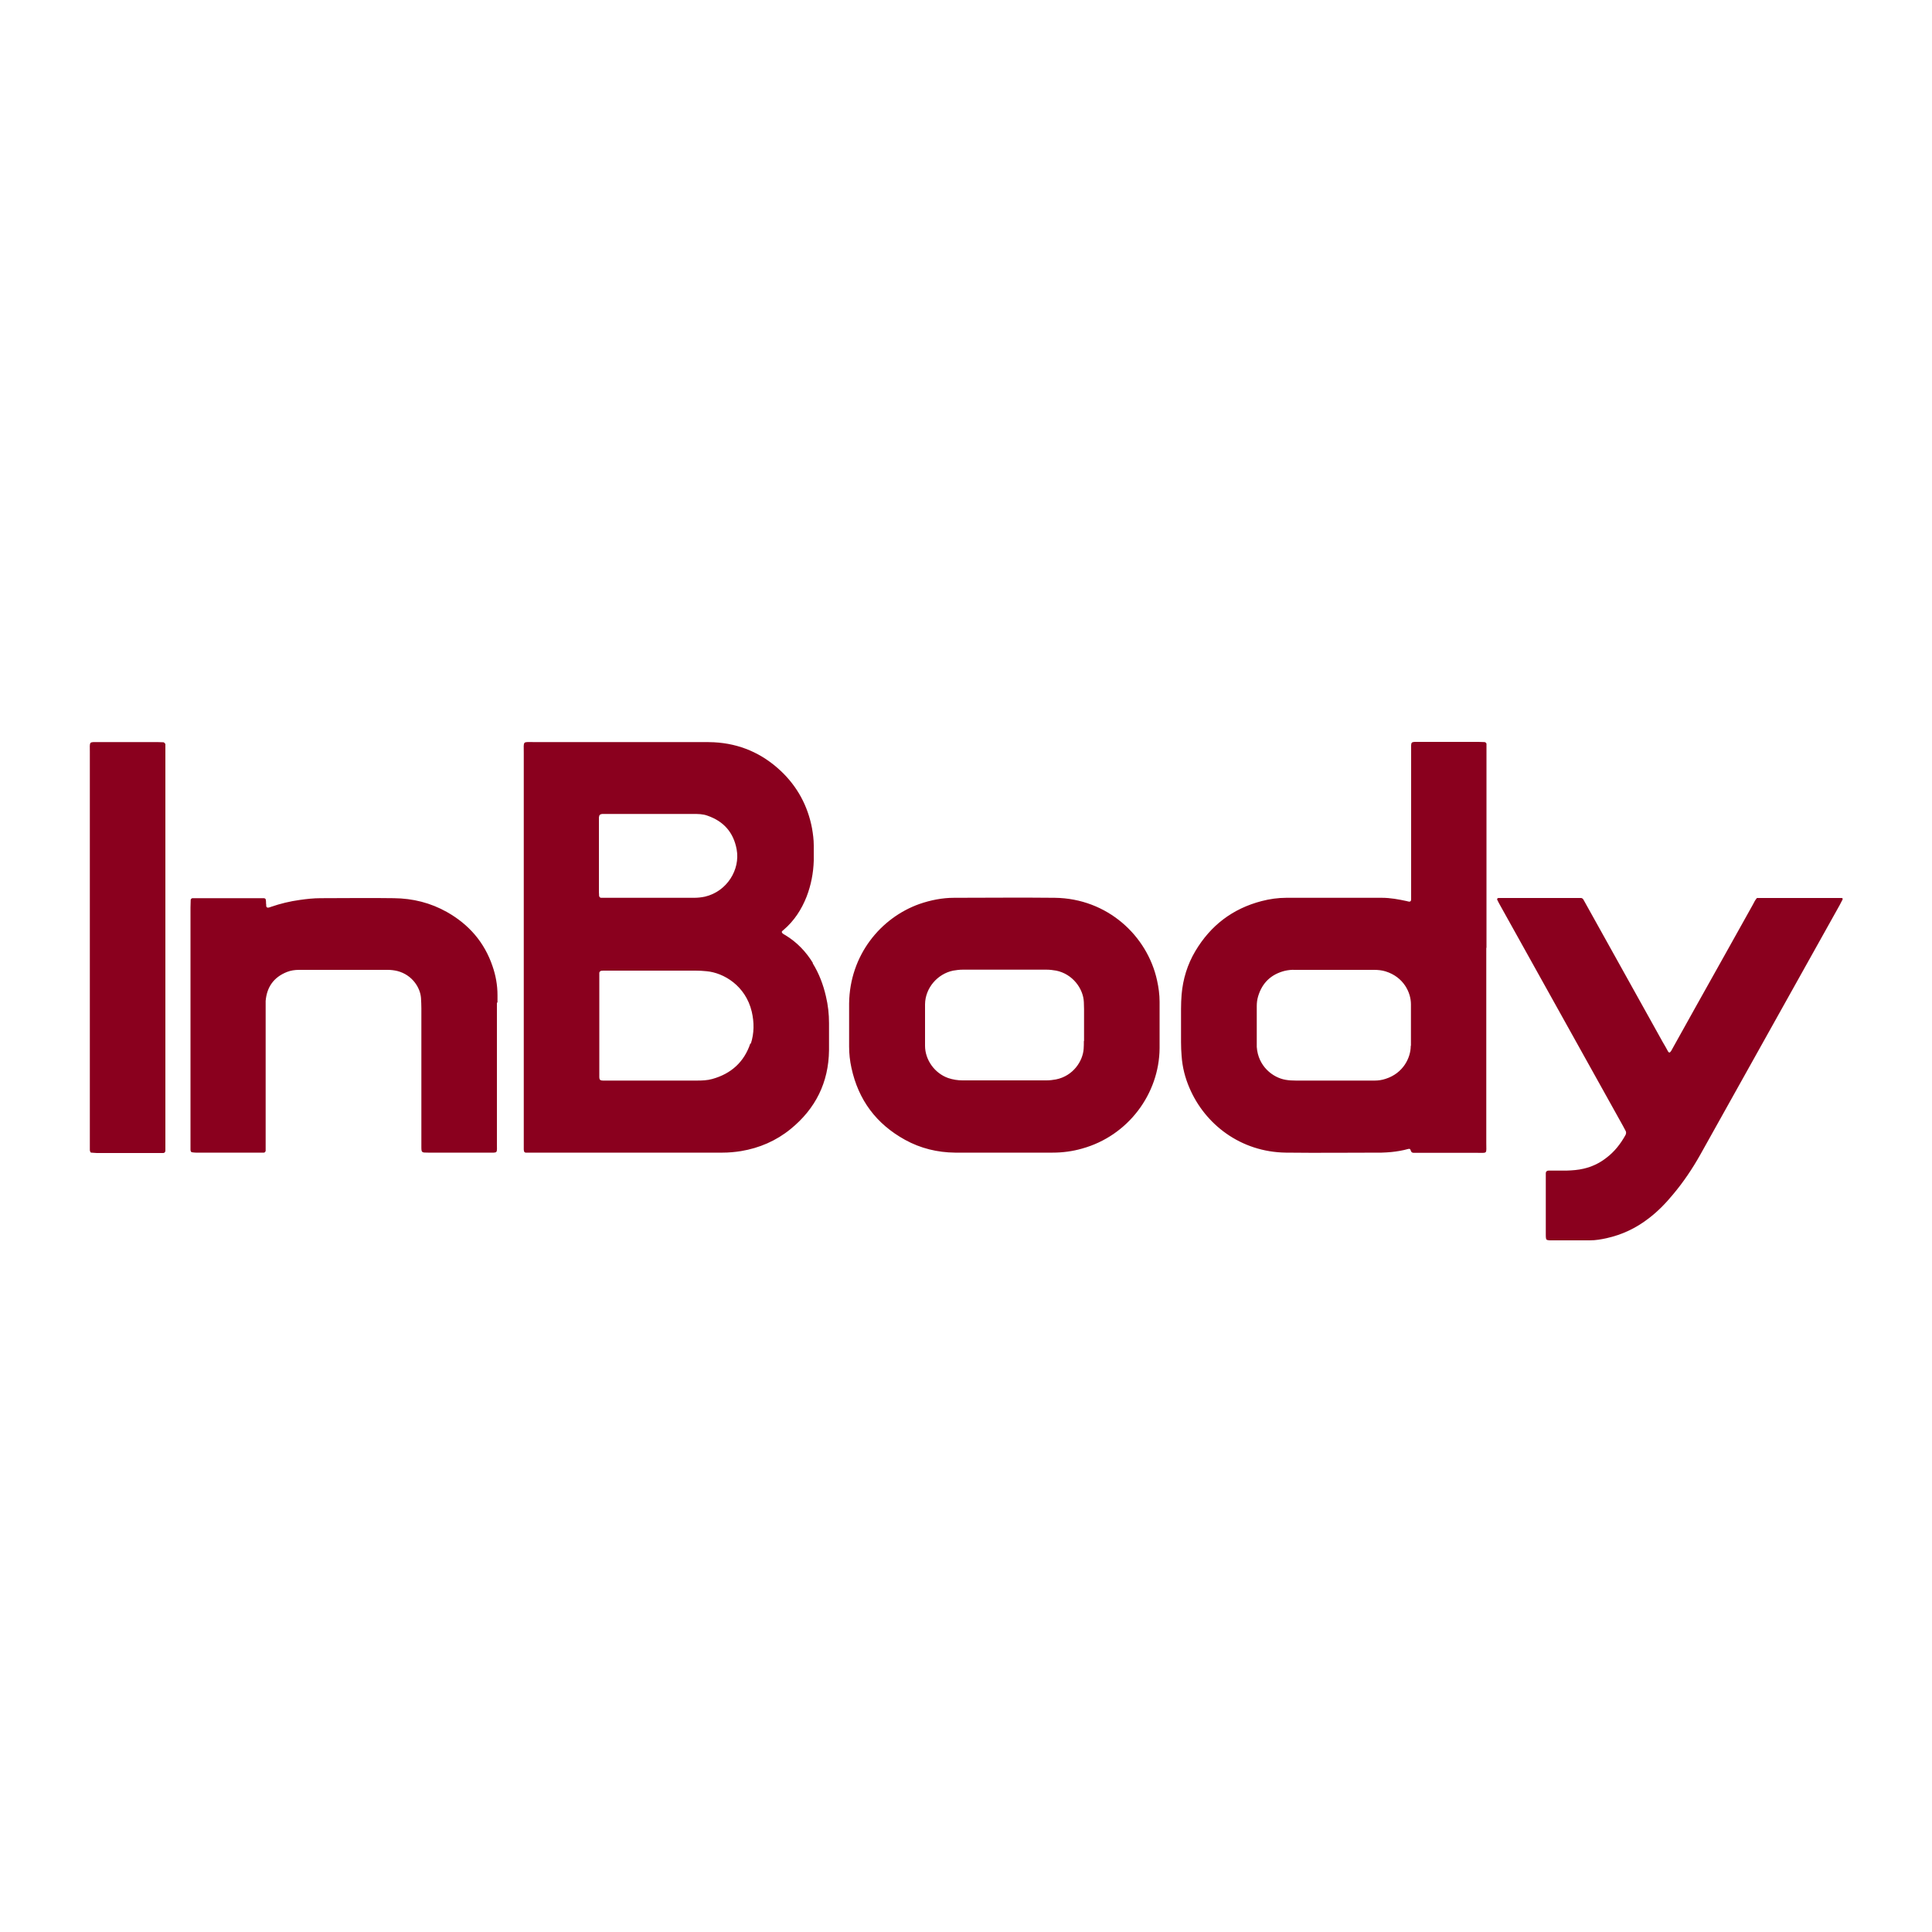 <?xml version="1.0" encoding="UTF-8"?>
<svg id="uuid-ff4e8047-6220-4b29-b4eb-160827cf4d53" data-name="圖層 1" xmlns="http://www.w3.org/2000/svg" viewBox="0 0 100 100">
  <defs>
    <style>
      .uuid-d2a7b582-932e-43bf-8105-751c4f1d359d {
        fill: #8a001e;
        stroke-width: 0px;
      }
    </style>
  </defs>
  <path class="uuid-d2a7b582-932e-43bf-8105-751c4f1d359d" d="m25.75,51.9c0-.13,0-.26,0-.39,0-.52-.09-1.02-.26-1.51-.42-1.23-1.22-2.15-2.35-2.79-.85-.48-1.77-.71-2.75-.72-1.27-.02-2.54,0-3.8,0-.36,0-.72.04-1.07.09-.51.07-1.01.19-1.5.36-.04.02-.09.03-.14.04-.04.01-.1-.03-.1-.08,0-.05,0-.1-.01-.14,0-.06,0-.12-.01-.18,0-.05-.05-.09-.1-.09-.06,0-.12,0-.18,0-1.11,0-2.22,0-3.34,0-.06,0-.12,0-.18,0-.04,0-.09.05-.09.09,0,.13-.01.26-.01.39,0,2.02,0,4.04,0,6.06s0,4.07,0,6.1c0,.12,0,.24,0,.36,0,.04,0,.07.02.1,0,.02.03.05.05.05.07.01.14.02.21.02,1.11,0,2.22,0,3.34,0,.06,0,.12,0,.18,0,.04,0,.09-.05.09-.1,0-.13,0-.26,0-.39,0-2.33,0-4.67,0-7,0-.12,0-.24,0-.36.06-.72.42-1.23,1.1-1.5.2-.08.41-.11.63-.11,1.53,0,3.06,0,4.59,0,.17,0,.33.02.5.06.77.2,1.18.86,1.22,1.39.01.18.02.36.02.54,0,2.08,0,4.16,0,6.24,0,.3,0,.6,0,.9,0,.33,0,.33.35.33,1.03,0,2.06,0,3.09,0,.54,0,.47.06.47-.48,0-2.43,0-4.86,0-7.29Zm-17.19-13.39s-.06-.09-.1-.09c-.11,0-.21-.01-.32-.01-.99,0-1.99,0-2.98,0-.58,0-.51-.06-.51.52,0,3.36,0,6.72,0,10.09s0,6.75,0,10.12c0,.12,0,.24,0,.36,0,.04,0,.07.02.11,0,.02.03.05.05.05.09,0,.19.02.29.02,1.06,0,2.13,0,3.19,0,.08,0,.17,0,.25,0,.06,0,.11-.05.11-.12,0-.14,0-.29,0-.43,0-6.71,0-13.43,0-20.14,0-.12,0-.24,0-.36,0-.04,0-.07,0-.11Zm86.75,7.97c-.07,0-.14,0-.21,0-1.3,0-2.61,0-3.91,0-.08,0-.17,0-.25,0-.09.1-.15.22-.21.34-.99,1.77-1.98,3.55-2.98,5.33-.39.7-.78,1.4-1.17,2.1-.05.08-.08.18-.16.23-.05,0-.08-.05-.1-.09-.08-.15-.16-.29-.25-.44-1.33-2.38-2.65-4.77-3.98-7.15-.05-.08-.09-.17-.14-.25-.03-.04-.07-.07-.12-.07-.08,0-.17,0-.25,0-1.26,0-2.51,0-3.77,0-.08,0-.17,0-.25,0-.05,0-.09.05-.06.1.05.11.11.21.17.32,2.11,3.78,4.21,7.57,6.32,11.35.05.09.1.19.15.28.04.07.03.14,0,.21-.26.47-.58.88-1.01,1.2-.35.27-.73.45-1.16.55-.29.07-.59.09-.89.1-.23,0-.45,0-.68,0-.08,0-.17,0-.25,0-.08,0-.14.05-.14.13,0,.1,0,.19,0,.29,0,.47,0,.93,0,1.4,0,.5,0,1.01,0,1.51,0,.07,0,.14.02.21,0,.02.03.04.05.05.05.01.09.02.14.02.69,0,1.39,0,2.08,0,.29,0,.57-.05.85-.11.81-.18,1.53-.52,2.19-1.03.47-.36.88-.78,1.25-1.23.54-.64,1.01-1.34,1.42-2.07,1.66-2.97,3.31-5.93,4.97-8.9.75-1.34,1.49-2.67,2.24-4.01.05-.09.1-.19.15-.29.02-.03,0-.08-.04-.08Zm-53.23,3.37c-.36-.59-.83-1.08-1.42-1.44-.05-.03-.11-.06-.15-.09-.02-.02-.03-.06-.05-.08.01-.02.02-.03.02-.04.03-.03.05-.05.08-.07.55-.47.93-1.06,1.19-1.72.23-.6.35-1.22.37-1.86,0-.26,0-.53,0-.79,0-.3-.04-.6-.09-.89-.22-1.16-.76-2.16-1.62-2.97-.97-.91-2.12-1.41-3.45-1.48-.2-.01-.41-.01-.61-.01-2.9,0-5.79,0-8.69,0-.63,0-.55-.08-.55.56,0,6.72,0,13.45,0,20.17,0,.11,0,.22,0,.32,0,.04,0,.07.01.11,0,.05.05.09.09.09.08,0,.17,0,.25,0,3.31,0,6.63,0,9.94,0,.32,0,.65-.03.96-.08.95-.16,1.81-.53,2.56-1.14,1.29-1.05,1.97-2.41,1.99-4.08,0-.47,0-.93,0-1.4,0-.47-.05-.93-.16-1.39-.14-.61-.36-1.19-.69-1.72Zm-11.07-7.57c0-.1.06-.14.16-.15.07,0,.14,0,.22,0,1.5,0,2.99,0,4.49,0,.25,0,.5,0,.74.09.84.29,1.35.87,1.51,1.75.19,1.04-.5,2.17-1.64,2.44-.19.04-.38.06-.57.06-.75,0-1.51,0-2.26,0h0c-.75,0-1.51,0-2.26,0-.1,0-.19,0-.29,0-.05,0-.09-.05-.1-.09,0-.07-.01-.14-.01-.21,0-1.23,0-2.47,0-3.7,0-.06,0-.12,0-.18Zm7.83,11.72c-.32.97-1,1.58-1.98,1.85-.25.07-.52.08-.78.08-1.2,0-2.39,0-3.59,0-.35,0-.69,0-1.04,0-.08,0-.17,0-.25,0-.13,0-.18-.05-.18-.17,0-.11,0-.22,0-.32,0-.78,0-1.56,0-2.33s0-1.63,0-2.44c0-.11,0-.22,0-.32,0-.04.05-.09.09-.1.04,0,.07-.01.11-.01.1,0,.19,0,.29,0,1.5,0,2.99,0,4.49,0,.19,0,.38.01.57.03.89.08,2.02.75,2.34,2.09.13.56.13,1.12-.05,1.67Zm38.1-4.95v-10.08c0-.12,0-.24,0-.36,0-.04,0-.07,0-.11,0-.04-.06-.09-.1-.09-.11,0-.21-.01-.32-.01-1,0-2.01,0-3.01,0-.53,0-.47-.05-.47.49,0,2.43,0,4.86,0,7.29,0,.11,0,.22,0,.32,0,.04,0,.07-.01.11,0,.03-.05.06-.08.06-.05,0-.09-.02-.14-.03-.42-.09-.84-.17-1.28-.17-1.65,0-3.3,0-4.95,0-.43,0-.86.06-1.28.17-1.5.39-2.64,1.26-3.43,2.59-.41.69-.64,1.44-.71,2.24-.02.25-.03.5-.03.75,0,.57,0,1.15,0,1.72,0,.24.01.48.03.72.04.58.18,1.13.41,1.66.8,1.87,2.64,3.31,4.99,3.34,1.65.02,3.3,0,4.95,0,.17,0,.33-.02.5-.03.3-.03.59-.08.88-.16.07-.02.11,0,.13.08.02.08.07.12.15.12.11,0,.22,0,.32,0,.98,0,1.96,0,2.94,0,.58,0,.5.08.5-.52,0-3.36,0-6.72,0-10.08Zm-3.92,5.08c0,.62-.39,1.42-1.3,1.71-.18.06-.37.09-.56.09-.16,0-.31,0-.47,0-1.21,0-2.42,0-3.62,0-.18,0-.36-.01-.53-.04-.65-.11-1.42-.69-1.49-1.7,0-.04,0-.07,0-.11,0-.67,0-1.34,0-2.01,0-.17.02-.33.07-.5.21-.7.67-1.14,1.38-1.32.18-.04.35-.06.53-.05.01,0,.02,0,.04,0h1.97c.69,0,1.39,0,2.08,0,.21,0,.41.02.6.08.93.29,1.31,1.09,1.31,1.7,0,.43,0,.86,0,1.29,0,.29,0,.57,0,.86Zm-18.44-7.66c-1.73-.02-3.47,0-5.2,0-.61,0-1.21.12-1.79.32-2,.71-3.61,2.64-3.64,5.15,0,.74,0,1.48,0,2.23,0,.37.04.74.12,1.1.36,1.67,1.29,2.91,2.78,3.73.8.44,1.67.65,2.58.66.85,0,1.7,0,2.55,0h0c.84,0,1.68,0,2.51,0,.52,0,1.03-.07,1.52-.21,2.38-.66,3.99-2.83,4.01-5.19,0-.8,0-1.6,0-2.41,0-.37-.05-.74-.13-1.1-.5-2.31-2.57-4.25-5.3-4.28Zm1.52,7.42c0,.13,0,.26-.01.39-.04.64-.54,1.41-1.43,1.59-.16.03-.33.05-.5.05-1.45,0-2.89,0-4.34,0-.25,0-.5-.04-.74-.12-.71-.25-1.2-.95-1.2-1.67,0-.72,0-1.44,0-2.15.01-.84.64-1.57,1.45-1.74.17-.03.33-.05.5-.05.01,0,.02,0,.04,0h2.15c.72,0,1.44,0,2.15,0,.17,0,.33.02.5.05.84.17,1.4.92,1.43,1.63,0,.12.01.24.01.36,0,.55,0,1.1,0,1.65Z"/>
</svg>